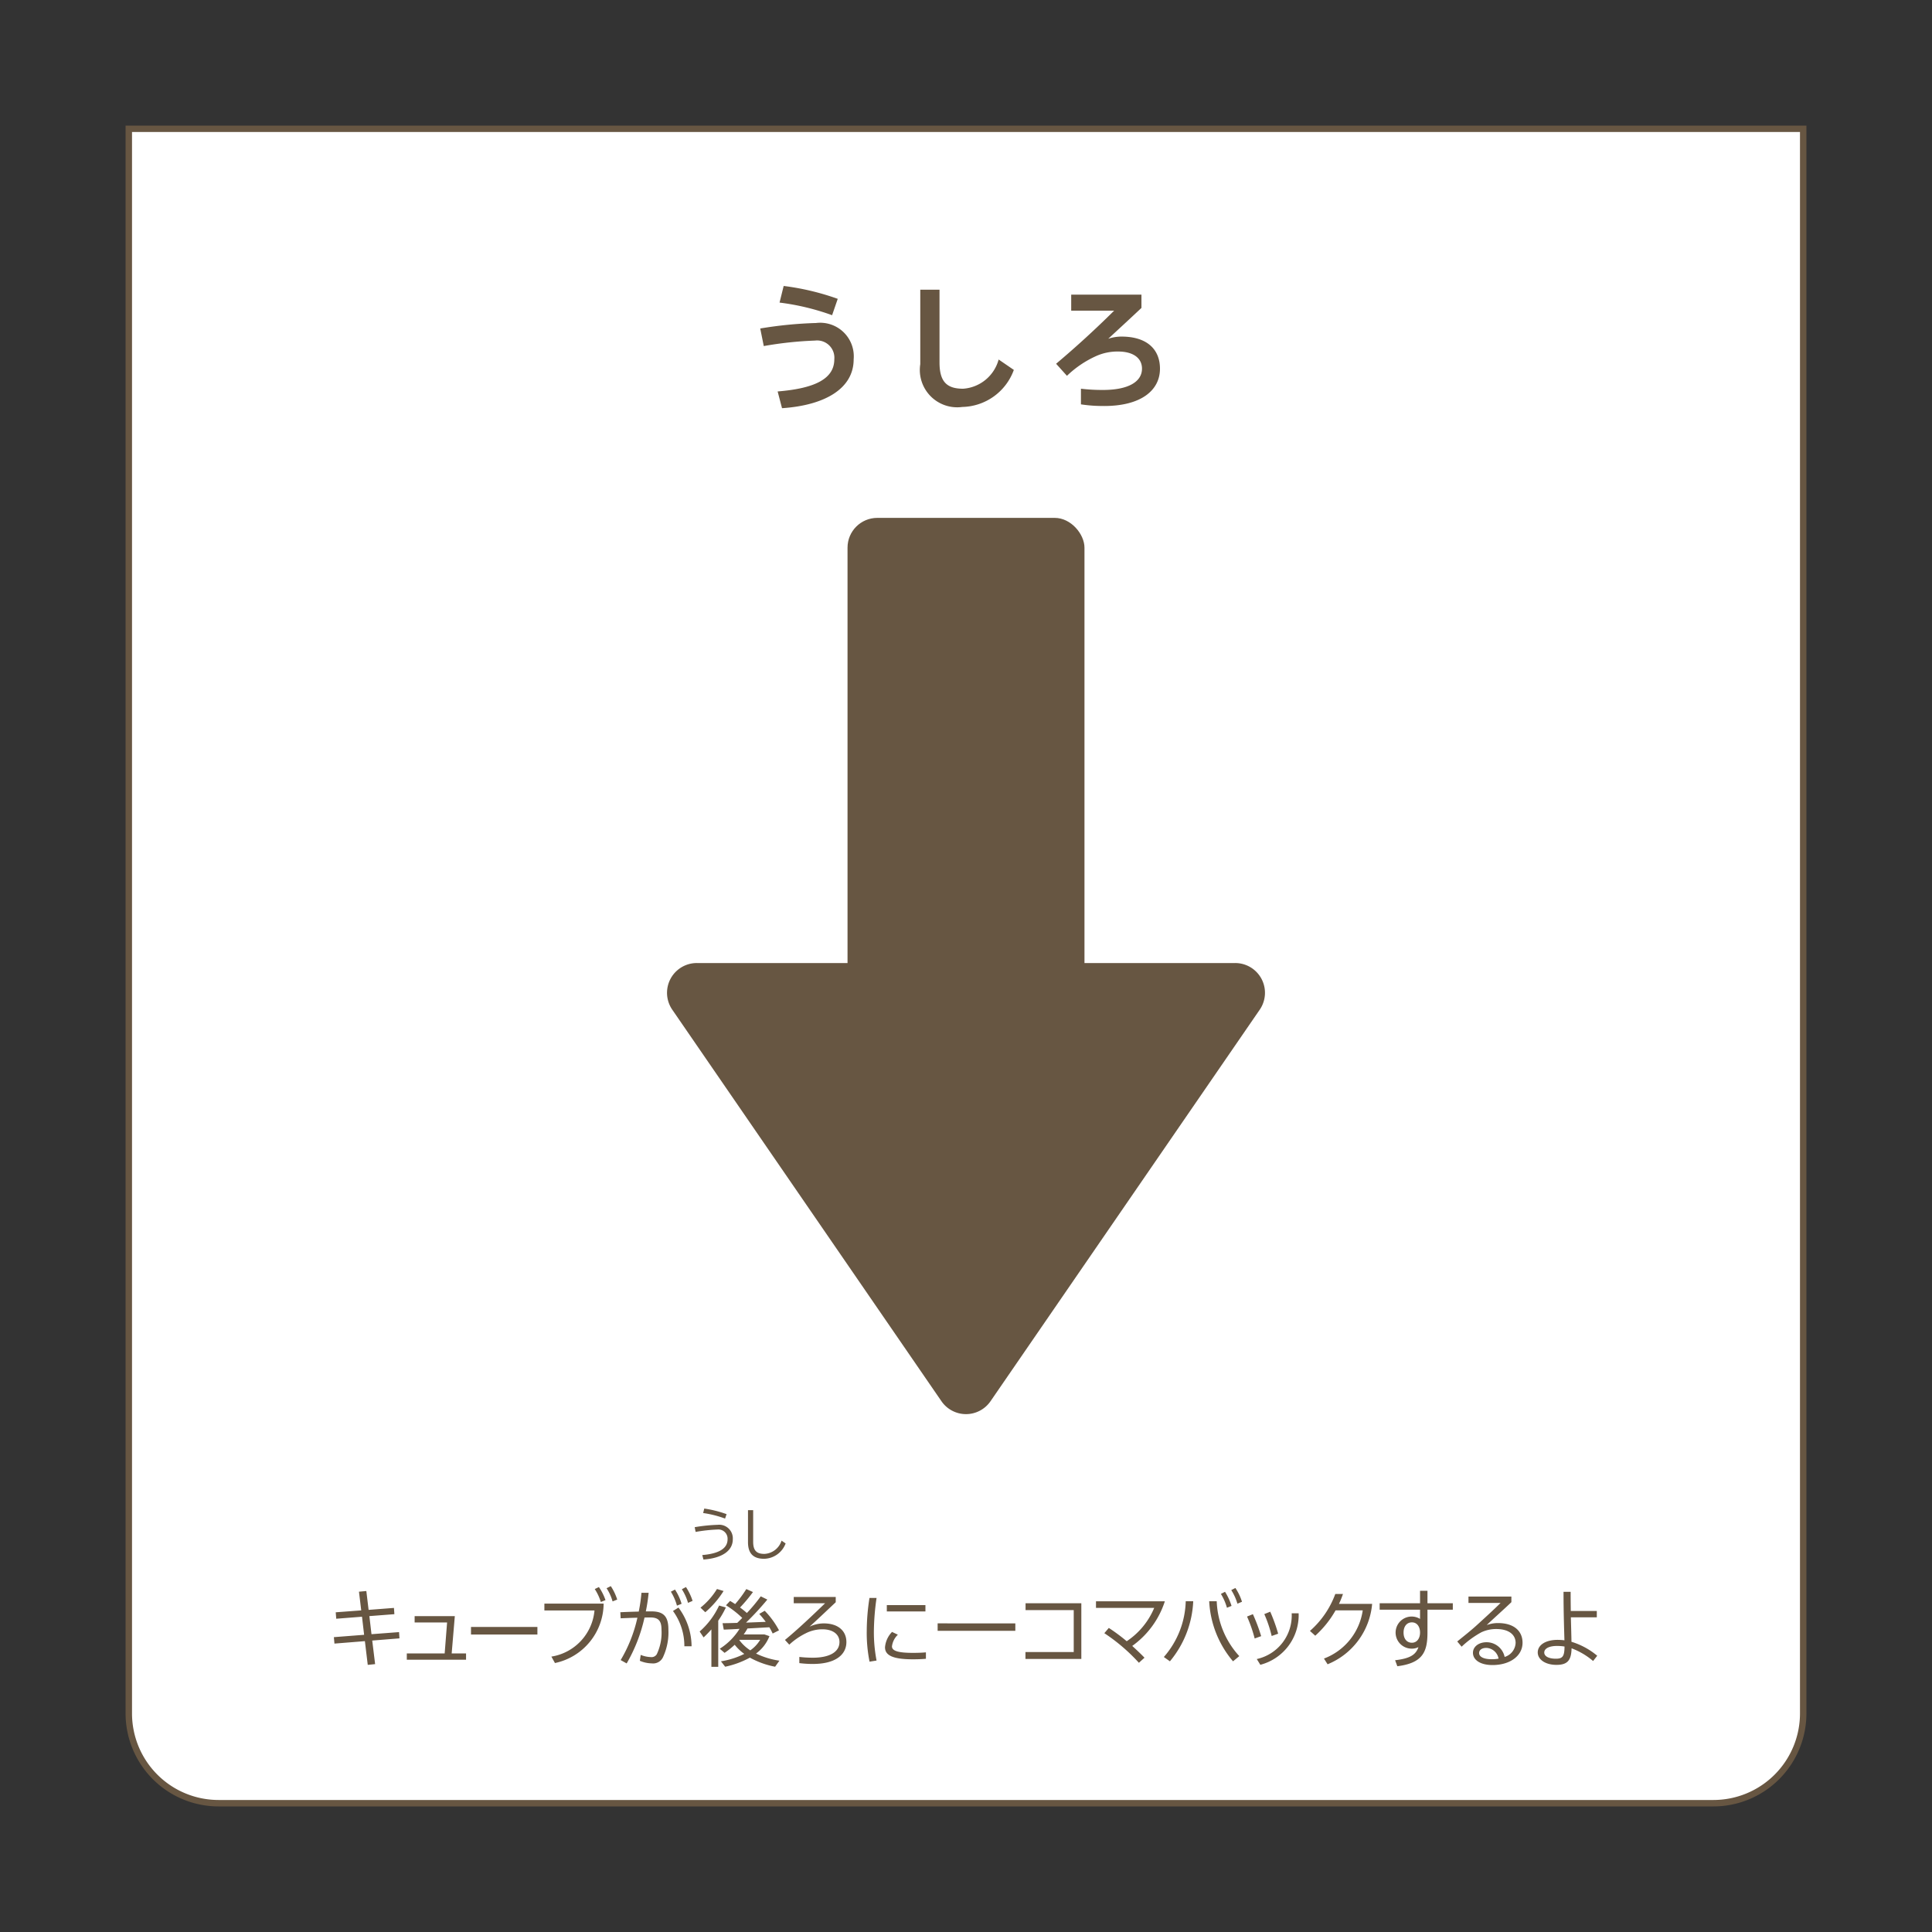 <svg xmlns="http://www.w3.org/2000/svg" viewBox="0 0 75 75"><rect x="0" y="0" width="75" height="75" fill="#333333" stroke="none"/><defs><style>.cls-3{fill:#675642}</style></defs><g id="レイヤー_2" data-name="レイヤー 2"><g id="レイヤー_2-2" data-name="レイヤー 2"><path d="M0 0h66.518A8.482 8.482 0 0175 8.482v58.036A8.482 8.482 0 0166.518 75H0V0z" transform="rotate(90 37.5 37.5)" fill="none"/><path d="M5 5h65v61.518A3.482 3.482 0 0166.518 70H8.482A3.482 3.482 0 015 66.518V5z" fill="#fff"/><path class="cls-3" d="M66.518 70.125H8.482a3.611 3.611 0 01-3.607-3.607V4.875h65.25v61.643a3.611 3.611 0 01-3.607 3.607zm-61.393-65v61.393a3.36 3.36 0 003.357 3.357h58.036a3.36 3.36 0 003.357-3.357V5.125z"/><path class="cls-3" d="M48.902 39.197l-10.45 15.198a1.156 1.156 0 01-1.905 0L26.098 39.197a1.156 1.156 0 01.953-1.812h20.898a1.156 1.156 0 01.953 1.812z"/><rect class="cls-3" x="32.901" y="20.104" width="9.198" height="21.605" rx="1.156"/><path class="cls-3" d="M30.358 15.846l-.17-.65c1.512-.122 2.2-.522 2.2-1.251a.67.67 0 00-.746-.724 14.292 14.292 0 00-1.992.213l-.138-.682a15.771 15.771 0 012.167-.213 1.304 1.304 0 011.46 1.411c0 1.13-1.109 1.784-2.78 1.896zm1.944-3.61a9.372 9.372 0 00-2.04-.49l.16-.645a9.782 9.782 0 012.099.5zm5.053 3.562a1.45 1.45 0 01-1.63-1.661v-2.892h.747v2.828c0 .766.303 1.017.916 1.017a1.538 1.538 0 001.379-1.134l.59.404a2.177 2.177 0 01-2.002 1.438zm5.507-.038a5.552 5.552 0 01-.9-.063v-.607a7.011 7.011 0 00.852.048c1.028 0 1.518-.341 1.518-.826 0-.404-.33-.666-.932-.666a2.025 2.025 0 00-.825.166 3.988 3.988 0 00-1.156.777l-.421-.468a37.232 37.232 0 002.253-2.061h-1.667v-.623h2.727v.516c-.458.432-.916.852-1.289 1.198a1.626 1.626 0 01.511-.085c1.018 0 1.497.517 1.497 1.246 0 .842-.735 1.449-2.168 1.449zM14.45 63.686l.112.915-.286.029-.111-.921-1.182.095-.022-.25 1.174-.091-.082-.702-1 .078-.02-.25.99-.074-.088-.726.286-.026.088.732.984-.076.017.243-.971.075.082.702 1.07-.081.016.243zm1.342.744v-.245h1.47l.094-1.202h-1.26v-.246h1.56l-.122 1.448h.558v.246zm2.492-.978v-.295h2.578v.295zm3.259 1.107l-.138-.25a1.993 1.993 0 001.673-1.791h-1.945v-.266h2.3a2.378 2.378 0 01-1.89 2.307zm1.781-2.37a1.943 1.943 0 00-.236-.502l.161-.078a2.05 2.05 0 01.256.508zm.456-.022a1.808 1.808 0 00-.233-.512l.164-.082a2.08 2.08 0 01.249.522zm1.291.387h.221c.481 0 .655.21.655.705a2.27 2.27 0 01-.21 1.073.422.422 0 01-.435.24 1.231 1.231 0 01-.463-.1l.033-.229a1.149 1.149 0 00.394.085.236.236 0 00.23-.111 1.956 1.956 0 00.183-.958c0-.331-.112-.469-.427-.469-.068 0-.148 0-.232.003a6.232 6.232 0 01-.693 1.781l-.233-.13a5.563 5.563 0 00.65-1.644c-.2.003-.42.013-.65.022l-.013-.235c.263-.014.502-.02.715-.026a6.15 6.15 0 00.105-.729h.279a6.826 6.826 0 01-.109.722zm1.208-.223a2.075 2.075 0 00-.236-.542l.16-.082a2.072 2.072 0 01.256.552zm.288 1.577a2.307 2.307 0 00-.442-1.37l.213-.132a2.528 2.528 0 01.509 1.502zm.142-1.685a1.994 1.994 0 00-.24-.529l.16-.085a2.165 2.165 0 01.257.537zm1.173 2.483h-.266v-1.453a4.536 4.536 0 01-.302.311l-.154-.229a3.038 3.038 0 00.755-1.008l.263.075a3.457 3.457 0 01-.296.513zm.207-2.943a3.57 3.57 0 01-.71.824l-.186-.178a2.801 2.801 0 00.64-.724zm2.168 2.704l-.167.235a3.302 3.302 0 01-.98-.353 3.49 3.49 0 01-.959.353l-.164-.21a3.1 3.1 0 00.906-.288 1.802 1.802 0 01-.372-.354 3.21 3.21 0 01-.393.314l-.187-.16a2.448 2.448 0 00.768-.772c-.23.014-.446.024-.613.03l-.046-.25c.15 0 .35-.005.57-.012.066-.063.131-.128.193-.193a3.727 3.727 0 00-.63-.49l.159-.17c.068.042.134.081.196.124a4.552 4.552 0 00.434-.584l.258.116a5.954 5.954 0 01-.502.6c.1.072.187.144.266.213a6.293 6.293 0 00.538-.646l.256.125a11.148 11.148 0 01-.827.895l.765-.03a3.81 3.81 0 00-.252-.308l.212-.122a3.294 3.294 0 01.555.759l-.246.124a2.66 2.66 0 00-.128-.242c-.246.012-.552.032-.85.046a1.938 1.938 0 01-.148.232h.808l.193.066a1.517 1.517 0 01-.521.675 3.063 3.063 0 00.908.277zm-1.132-.4a1.331 1.331 0 00.384-.408h-.804l-.006.007a1.623 1.623 0 00.426.4zm2.439.528a4.38 4.38 0 01-.534-.033v-.24a4.69 4.69 0 00.518.03c.696 0 1.04-.247 1.04-.608 0-.298-.252-.495-.662-.495a1.43 1.43 0 00-.65.157 2.656 2.656 0 00-.636.44l-.168-.184c.472-.384 1.122-1 1.558-1.424h-1.217v-.245h1.63v.206c-.347.325-.714.676-1.016.948a1.3 1.3 0 01.548-.127c.57 0 .882.298.882.724 0 .5-.439.85-1.293.85zm2.192-.089a5.649 5.649 0 01-.109-1.188 8.403 8.403 0 01.106-1.286h.275a9.591 9.591 0 00-.104 1.28 5.815 5.815 0 00.104 1.15zm1.68-.092c-.785 0-1.08-.157-1.08-.466a.967.967 0 01.273-.597l.226.108a.755.755 0 00-.229.453c0 .17.223.252.81.252.158 0 .328-.003.508-.02v.25c-.176.016-.347.02-.508.02zm-1.01-1.857v-.246h1.499v.246zm4.989.463v.289h-3.016v-.29zm.393 1.38v-.268h1.874v-1.627h-1.87v-.267h2.165V64.4zm4.404.149A7.1 7.1 0 0042.87 63.4l.174-.204a7.112 7.112 0 01.695.516 2.886 2.886 0 001.067-1.293h-2.26v-.256h2.673a3.417 3.417 0 01-1.266 1.732c.174.158.338.312.476.457zm1.204-.057l-.236-.167a3.417 3.417 0 00.85-2.165h.291a3.905 3.905 0 01-.905 2.332zm2.45 0a3.9 3.9 0 01-.925-2.332h.292a3.322 3.322 0 00.876 2.13zm-.236-2.079a2.133 2.133 0 00-.235-.538l.16-.082a2.303 2.303 0 01.253.548zm.407-.158a2.058 2.058 0 00-.24-.528l.161-.082a2.105 2.105 0 01.256.535zm.669 1.351a5.33 5.33 0 00-.296-.852l.227-.092a6.736 6.736 0 01.321.853zm.22 1.021l-.138-.223a1.73 1.73 0 001.355-1.775h.27a1.992 1.992 0 01-1.487 1.998zm.44-1.118a4.835 4.835 0 00-.286-.85l.23-.093a6.534 6.534 0 01.308.854zm2.614-1.247h1.286a2.79 2.79 0 01-1.729 2.345l-.141-.222a2.361 2.361 0 001.505-1.87h-1.055a3.901 3.901 0 01-.788.983l-.206-.186a3.513 3.513 0 00.984-1.434h.298a3.5 3.5 0 01-.155.384zM54.81 64a.623.623 0 11.316-1.154v-.358h-1.568v-.25h1.568v-.485h.288v.485h.984v.25h-.984v.889c0 .748-.184 1.182-1.17 1.306l-.086-.233c.555-.065.804-.2.905-.509a.545.545 0 01-.252.059zm0-1.02c-.2 0-.324.16-.324.397s.124.394.325.394c.197 0 .315-.174.315-.394 0-.227-.115-.397-.315-.397zm3.128 1.657c-.466 0-.758-.194-.758-.476 0-.23.213-.41.534-.41a.718.718 0 01.696.571.597.597 0 00.426-.545c0-.32-.266-.538-.748-.538a1.343 1.343 0 00-.58.125 3.679 3.679 0 00-.768.56l-.17-.202c.222-.181.547-.437.767-.64.233-.213.663-.603.915-.856h-1.246v-.247h1.666v.217c-.295.283-.741.679-.958.889a1.27 1.27 0 01.436-.078c.62 0 .955.307.955.764 0 .508-.482.866-1.167.866zm-.234-.666c-.186 0-.285.086-.285.2 0 .147.18.24.49.24a1.347 1.347 0 00.265-.023.504.504 0 00-.47-.417zm4.14.509a2.785 2.785 0 00-.836-.493c-.01.463-.154.643-.588.643-.436 0-.725-.213-.725-.482 0-.282.292-.489.778-.489a2.303 2.303 0 01.258.017c-.01-.387-.035-1.05-.035-1.883h.276c0 .266.003.515.006.744h1.01v.246h-1.007c.01.398.02.722.023.951a2.84 2.84 0 011 .542zm-1.394-.585c-.318 0-.502.102-.502.256 0 .148.177.24.45.24.265 0 .333-.092.337-.473a1.736 1.736 0 00-.285-.022zm-33.143-3.354l-.045-.174c.675-.056.982-.271.982-.612a.357.357 0 00-.392-.379 6.154 6.154 0 00-.848.093l-.036-.184a6.484 6.484 0 01.894-.092.529.529 0 01.585.562c0 .447-.415.734-1.14.786zm.84-1.59a4.037 4.037 0 00-.851-.215l.043-.174a4.396 4.396 0 01.867.217zm1.515 1.561c-.392 0-.625-.181-.625-.644v-1.244h.201v1.23c0 .355.149.468.436.468a.736.736 0 00.666-.515l.158.109a.913.913 0 01-.836.596z"/></g></g></svg>